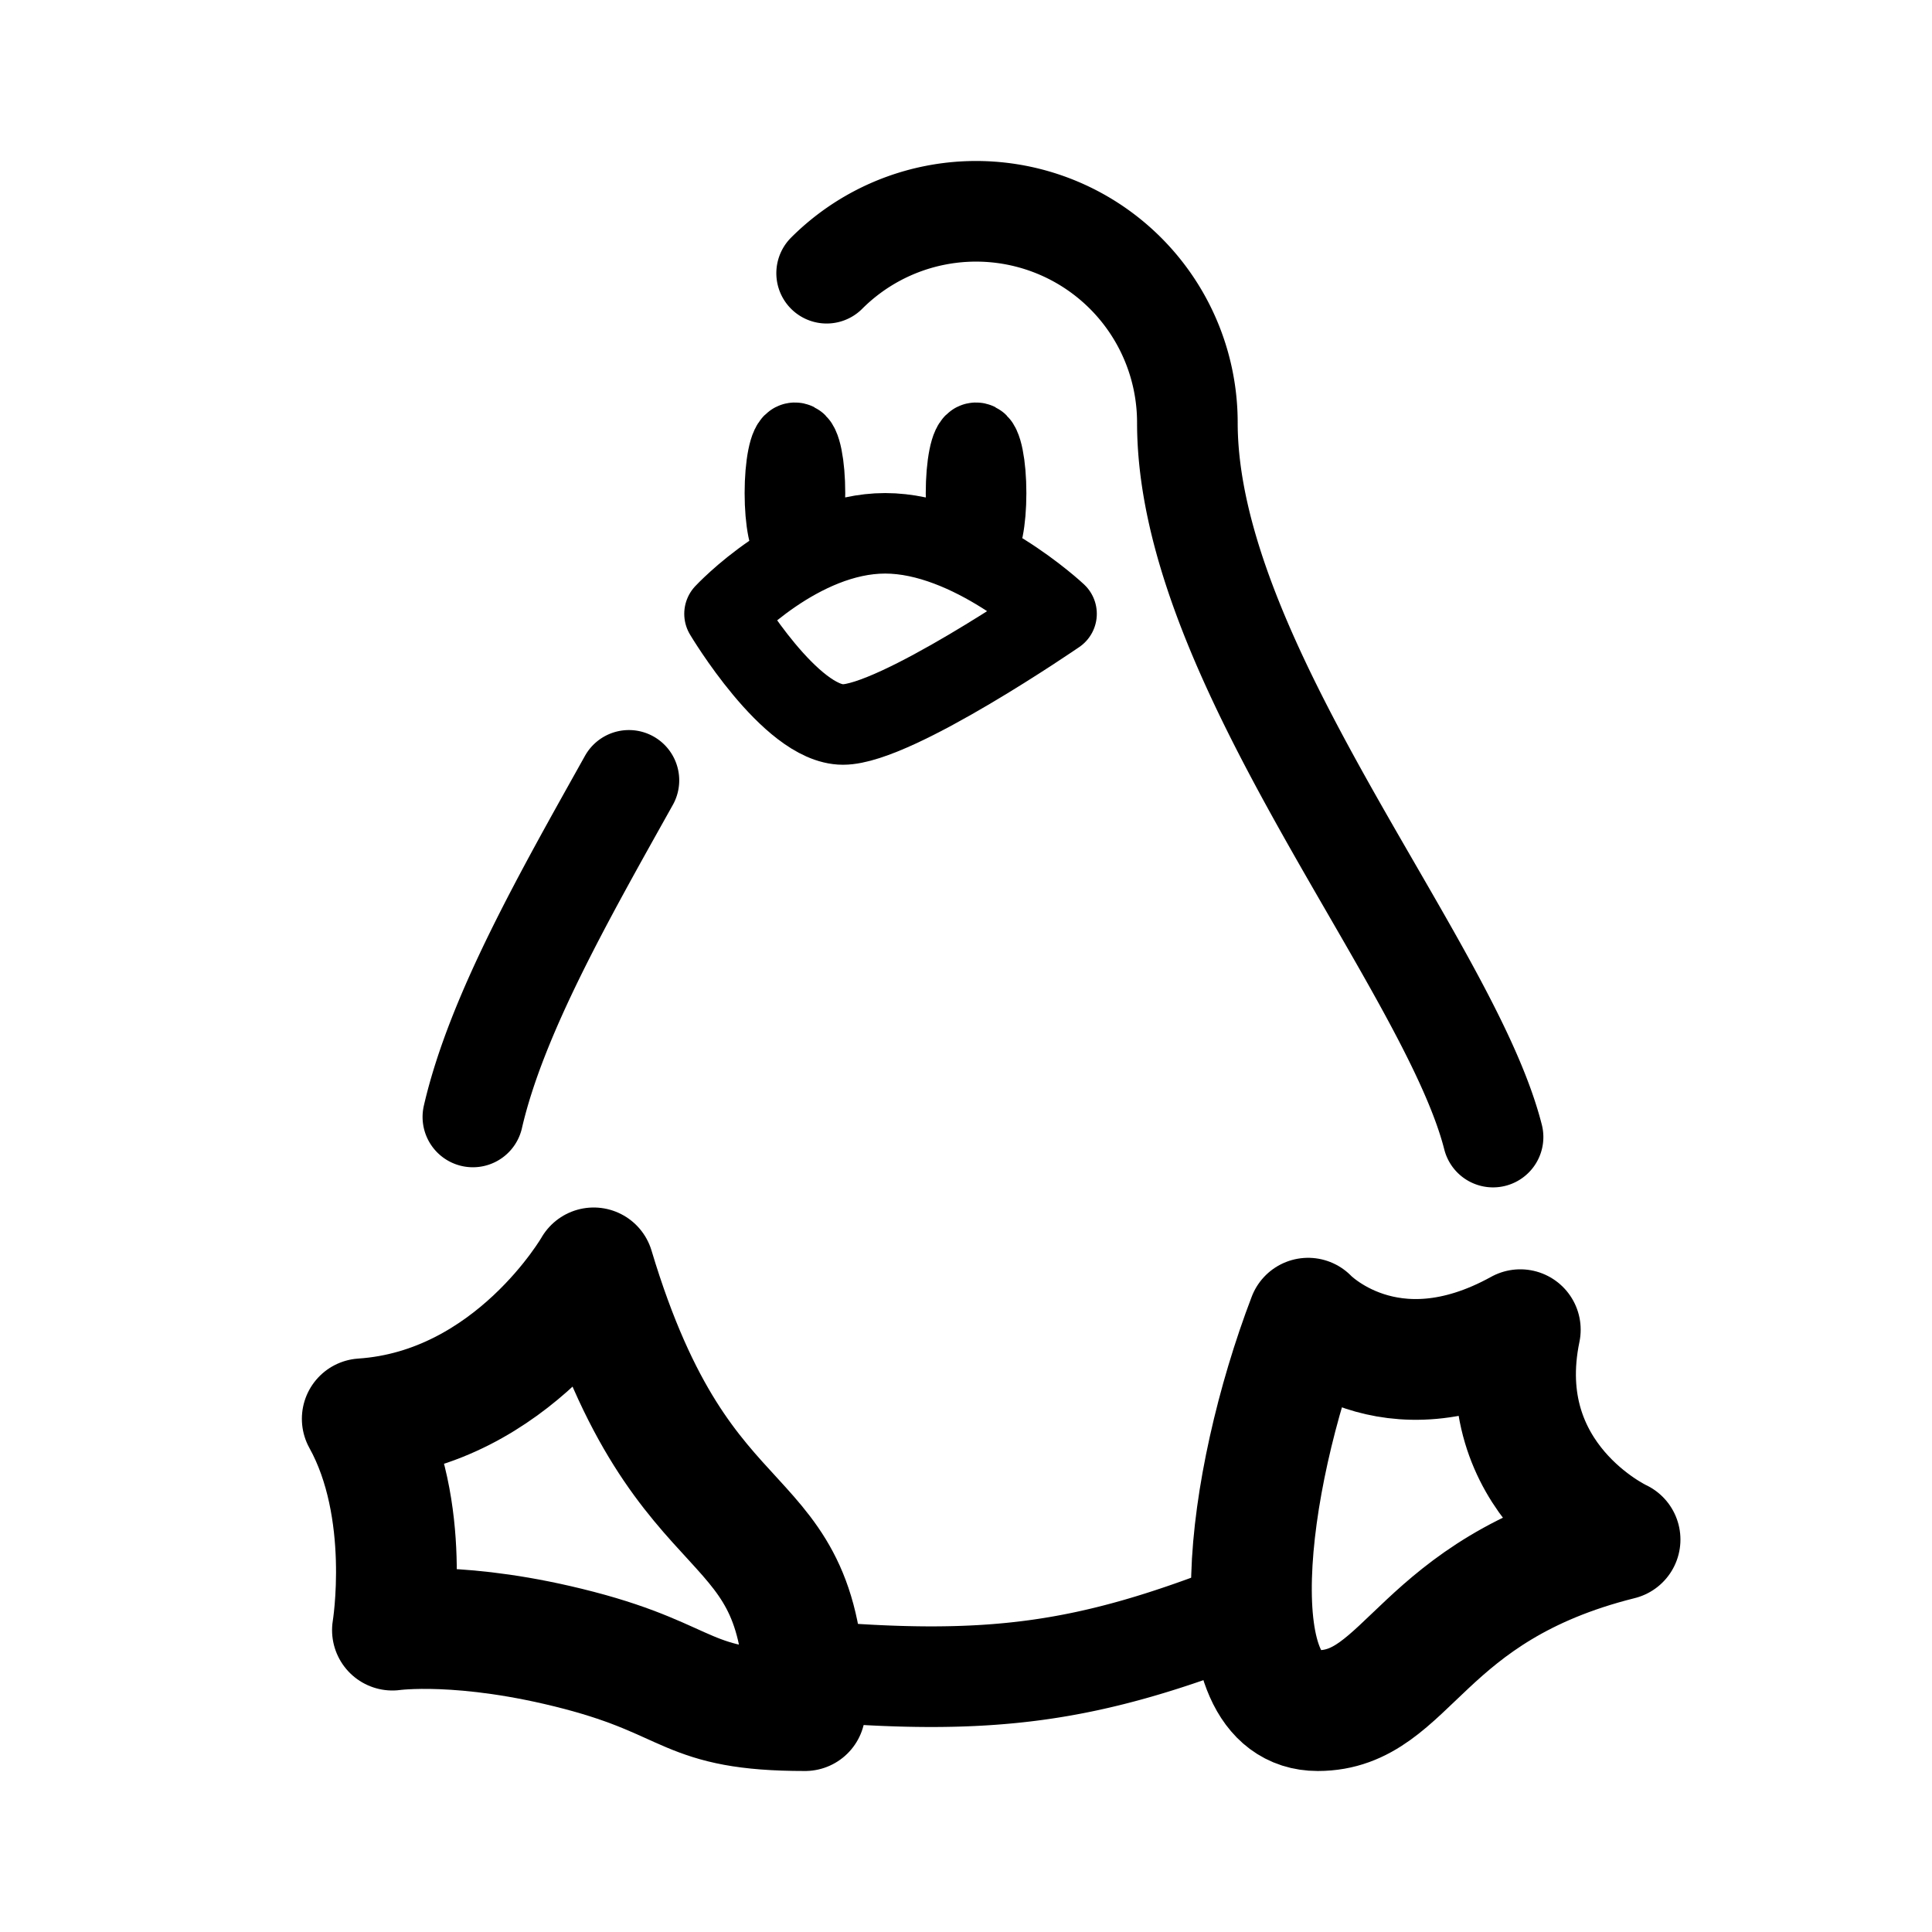 <svg xmlns="http://www.w3.org/2000/svg" width="192" height="192" fill="none" viewBox="0 0 192 192"><path stroke="#000" stroke-linecap="round" stroke-linejoin="round" stroke-width="8" d="M79 54c.552 0 1-2.239 1-5s-.448-5-1-5-1 2.239-1 5 .448 5 1 5m18 0c.552 0 1-2.239 1-5s-.448-5-1-5-1 2.239-1 5 .448 5 1 5m-25 7s7.452-8 15.968-8S105 61 105 61 89 72 83.774 72 72 61 72 61"/><path stroke="#000" stroke-linecap="round" stroke-linejoin="round" stroke-width="10" d="M80 165.999c18.494 1.618 28.121.284 44-6M82.151 27.15A21 21 0 0 1 118 42c0 23.993 25.993 53.754 30.377 71M62.5 77.552C56.098 89.012 49.342 100.826 46.995 111"/><path stroke="#000" stroke-linecap="round" stroke-linejoin="round" stroke-width="12" d="M59 126c9 30 21 22 21 44-12 0-11-3-22.5-6S39 162 39 162s2-12-3-21c15-1 23-15 23-15m71 5c-6.303 16.5-9 39 .957 39C140 170 141 158 161 153c0 0-13-6-9.914-20.857C137.957 139.405 130 131 130 131"/></svg>
